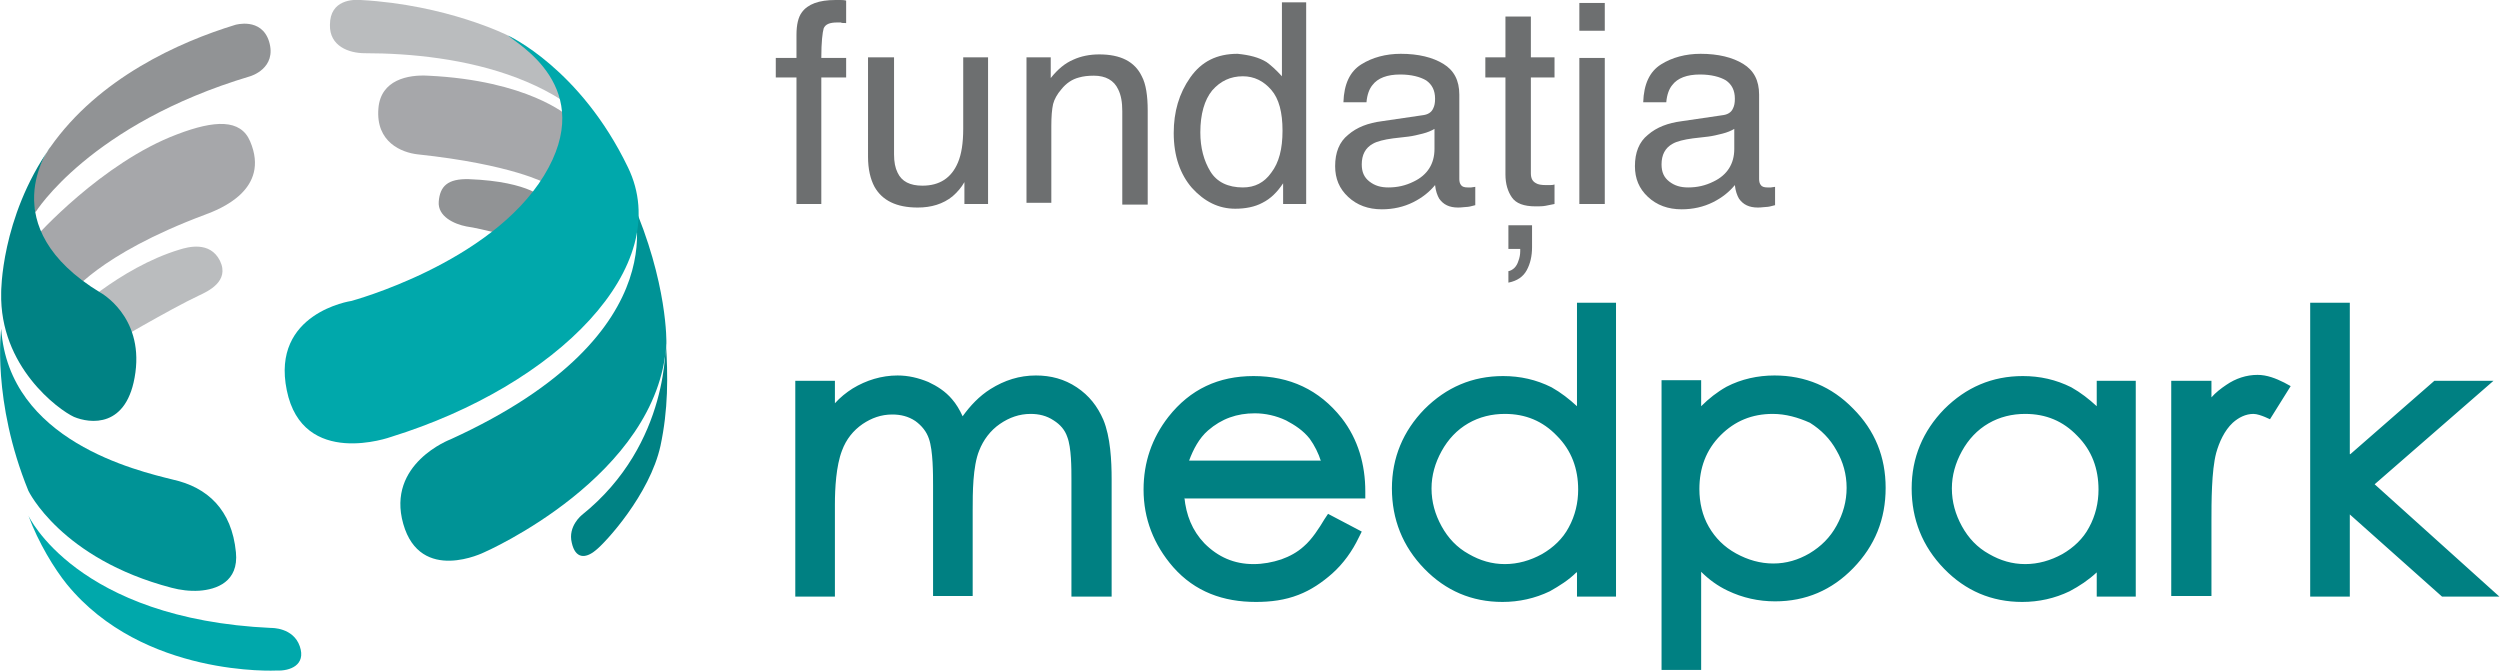 <?xml version="1.0" encoding="utf-8"?>
<!-- Generator: Adobe Illustrator 22.1.0, SVG Export Plug-In . SVG Version: 6.00 Build 0)  -->
<svg version="1.1" id="Layer_10" xmlns="http://www.w3.org/2000/svg" xmlns:xlink="http://www.w3.org/1999/xlink" x="0px" y="0px"
	 viewBox="0 0 422.8 113.4" style="enable-background:new 0 0 422.8 113.4;" xml:space="preserve">
<style type="text/css">
	.st0{fill:#BABCBE;}
	.st1{fill:#A6A7AA;}
	.st2{fill:#919395;}
	.st3{fill:#008284;}
	.st4{fill:#009396;}
	.st5{fill:#00A8AB;}
	.st6{fill:#6D6F70;}
	.st7{fill-rule:evenodd;clip-rule:evenodd;fill:#008082;}
</style>
<g>
	<g>
		<g>
			<path class="st0" d="M33.6,50C28.9,52.2,18,58.6,18,58.6s-6.4-4.9-6.5-4.9c0,0,8.6-8.4,18.9-11.5c1.3-0.4,5.1-1.5,6.8,1.9
				C38.9,47.6,35.1,49.3,33.6,50z"/>
			<path class="st1" d="M11.8,49.9c0,0,4.7-6.8,22.9-13.6c2.4-0.9,11.1-4.2,7.6-12.4c-1.6-3.8-6-3.6-12.3-1.2
				C17.2,27.5,6,40.1,6,40.1S6,46.8,11.8,49.9z"/>
			<path class="st2" d="M42.3,12.9C15.2,21,6,35.9,6,35.9c-1.9-5,2.5-11,2.5-11C16.7,13.2,30.3,7.1,39.8,4.2c0,0,4.4-1.3,5.7,2.8
				C46.9,11.6,42.3,12.9,42.3,12.9z"/>
			<path class="st3" d="M17,49.5c0,0,7.2,3.9,5.9,13.5c-1.3,9.6-7.8,8.6-10.4,7.5C9.9,69.3-0.1,62,0.2,49.5c0,0-0.1-12.6,8.3-24.6
				C8.4,24.9-1.5,38.3,17,49.5z"/>
			<path class="st4" d="M0.2,55.6c0,0-1.6,12.2,4.6,27.4c0,0,5.5,11.5,24.2,16.4c1.5,0.4,3.1,0.6,4.7,0.5c2.9-0.2,6.7-1.5,6.2-6.5
				c-0.7-7.2-4.8-11-10.7-12.3C23.2,79.6,1.5,74.6,0.2,55.6z"/>
			<path class="st5" d="M4.8,87.2c0,0,8.1,17.5,41.1,19c0,0,3.7-0.1,4.8,3.1c1.1,3.2-1.7,4.2-3.9,4.1c0,0-22.6,1.2-35.5-14.6
				C9.2,96.2,6.5,91.8,4.8,87.2z"/>
		</g>
		<g>
			<path class="st3" d="M98.4,87.1c0,0-2.4,1.9-1.7,4.7c0.6,2.7,2.3,2.7,4,1.3c1.7-1.3,9.2-9.5,11-17.7c1.3-6.1,1.3-11.7,0.9-17.7
				C112.5,57.6,113.5,75,98.4,87.1z"/>
			<path class="st2" d="M92.2,33.8c0,0-2.3-3.1-12.9-3.5c-3.6-0.1-4.9,1.2-5.1,3.8c-0.2,2.5,2.6,3.8,4.7,4.2
				c2.3,0.3,9.5,2.2,9.5,2.2S91.8,36.4,92.2,33.8z"/>
			<path class="st1" d="M96,19.6c0,0-6.7-6-23.6-6.8c-3.4-0.2-8,0.7-8.4,5.5c-0.5,5.8,4,7.5,6.6,7.8c16,1.7,21.7,4.9,21.7,4.9
				S97.7,26.2,96,19.6z"/>
			<path class="st4" d="M76.2,74.3c0,0-10.9,4.1-8,14.3s13.7,4.8,13.7,4.8s29.4-12.8,30.8-35.3c0,0,0.3-10.2-5.9-24.3
				C106.8,33.8,116.1,56.1,76.2,74.3z"/>
			<path class="st0" d="M61.7,9c15.4,0,38.2,3.7,45.4,22.4c0,0-4-14.6-21.2-25.4c0,0-10.3-5.2-24.9-6c-1.2-0.1-5.2-0.1-5.2,4.2
				C55.7,7.8,59,9,61.7,9z"/>
			<path class="st5" d="M59.4,50.9c0,0,23.5-6.3,32.6-21.2S87.4,7.4,85.9,6c0,0,12.2,5.5,20.3,22.3c8.1,16.7-12,36.9-40.1,45.6
				c0,0-14.9,5.4-17.6-7.9C45.8,52.9,59.4,50.9,59.4,50.9z"/>
		</g>
	</g>
	<g>
		<g>
			<path class="st6" d="M135.6,2.1c1-1.4,2.9-2.1,5.7-2.1c0.3,0,0.5,0,0.8,0c0.3,0,0.6,0,1,0.1v3.8c-0.4,0-0.8,0-0.9-0.1
				c-0.2,0-0.4,0-0.6,0c-1.3,0-2,0.3-2.3,1c-0.2,0.7-0.4,2.3-0.4,5h4.2v3.3h-4.2v21.4h-4.2V13.1h-3.5V9.8h3.5V5.9
				C134.7,4.2,135,2.9,135.6,2.1z"/>
			<path class="st6" d="M151.2,9.7v16.4c0,1.3,0.2,2.3,0.6,3.1c0.7,1.5,2.1,2.2,4.2,2.2c2.9,0,4.9-1.3,6-3.9
				c0.6-1.4,0.9-3.3,0.9-5.7V9.7h4.2v24.8h-4l0-3.7c-0.5,0.9-1.2,1.7-2,2.4c-1.6,1.3-3.6,1.9-5.9,1.9c-3.6,0-6-1.2-7.3-3.5
				c-0.7-1.3-1.1-3-1.1-5.1V9.7H151.2z"/>
			<path class="st6" d="M173.7,9.7h4v3.5c1.2-1.5,2.4-2.5,3.8-3.1c1.3-0.6,2.8-0.9,4.4-0.9c3.6,0,6,1.2,7.2,3.7c0.7,1.3,1,3.3,1,5.8
				v15.9h-4.3V18.8c0-1.5-0.2-2.7-0.7-3.7c-0.7-1.5-2.1-2.3-4.1-2.3c-1,0-1.8,0.1-2.5,0.3c-1.2,0.3-2.2,1-3,2
				c-0.7,0.8-1.2,1.7-1.4,2.5c-0.2,0.9-0.3,2.1-0.3,3.7v13h-4.2V9.7z"/>
			<path class="st6" d="M214.2,10.5c0.7,0.5,1.6,1.3,2.6,2.4V0.4h4.1v34.1H217V31c-1,1.5-2.1,2.6-3.5,3.3c-1.3,0.7-2.9,1-4.6,1
				c-2.8,0-5.2-1.2-7.3-3.5c-2-2.3-3.1-5.4-3.1-9.3c0-3.6,0.9-6.7,2.8-9.4s4.5-4,8-4C211.3,9.3,212.9,9.7,214.2,10.5z M204.7,29
				c1.1,1.8,3,2.7,5.5,2.7c2,0,3.6-0.8,4.8-2.5c1.3-1.7,1.9-4,1.9-7.1c0-3.1-0.6-5.4-1.9-6.9c-1.3-1.5-2.9-2.3-4.8-2.3
				c-2.1,0-3.8,0.8-5.2,2.4c-1.3,1.6-2,4-2,7.1C203,25,203.6,27.2,204.7,29z"/>
			<path class="st6" d="M240.5,19.5c1-0.1,1.6-0.5,1.9-1.2c0.2-0.4,0.3-0.9,0.3-1.6c0-1.4-0.5-2.4-1.5-3.1c-1-0.6-2.5-1-4.4-1
				c-2.2,0-3.8,0.6-4.7,1.8c-0.5,0.6-0.9,1.6-1,2.9h-3.9c0.1-3.1,1.1-5.2,3-6.4s4.2-1.8,6.7-1.8c3,0,5.4,0.6,7.2,1.7
				c1.8,1.1,2.7,2.8,2.7,5.2v14.3c0,0.4,0.1,0.8,0.3,1c0.2,0.3,0.6,0.4,1.1,0.4c0.2,0,0.4,0,0.6,0c0.2,0,0.5-0.1,0.7-0.1v3.1
				c-0.7,0.2-1.2,0.3-1.5,0.3c-0.3,0-0.8,0.1-1.4,0.1c-1.5,0-2.5-0.5-3.2-1.5c-0.3-0.5-0.6-1.3-0.7-2.3c-0.9,1.1-2.1,2.1-3.7,2.9
				c-1.6,0.8-3.4,1.2-5.3,1.2c-2.3,0-4.2-0.7-5.7-2.1c-1.5-1.4-2.2-3.1-2.2-5.2c0-2.3,0.7-4.1,2.2-5.3c1.5-1.3,3.4-2,5.7-2.3
				L240.5,19.5z M231.6,30.7c0.9,0.7,1.9,1,3.2,1c1.5,0,2.9-0.3,4.3-1c2.3-1.1,3.5-3,3.5-5.5v-3.4c-0.5,0.3-1.2,0.6-2,0.8
				s-1.6,0.4-2.4,0.5l-2.6,0.3c-1.5,0.2-2.7,0.5-3.4,0.9c-1.3,0.7-1.9,1.9-1.9,3.5C230.3,29.1,230.7,30,231.6,30.7z"/>
			<path class="st6" d="M254.6,2.8h4.3v6.9h4v3.4h-4v16.2c0,0.9,0.3,1.4,0.9,1.7c0.3,0.2,0.9,0.3,1.6,0.3c0.2,0,0.4,0,0.7,0
				c0.2,0,0.5,0,0.8-0.1v3.3c-0.5,0.1-1,0.2-1.5,0.3c-0.5,0.1-1.1,0.1-1.7,0.1c-2,0-3.3-0.5-4-1.5c-0.7-1-1.1-2.3-1.1-3.9V13.1h-3.4
				V9.7h3.4V2.8z M255,45.9c0.9-0.2,1.5-0.8,1.8-1.8c0.2-0.5,0.3-1.1,0.3-1.6c0-0.1,0-0.2,0-0.2c0-0.1,0-0.1,0-0.2h-2v-4h4v3.7
				c0,1.5-0.3,2.8-0.9,3.9c-0.6,1.1-1.6,1.8-3.1,2.1V45.9z"/>
			<path class="st6" d="M267.1,0.5h4.3v4.7h-4.3V0.5z M267.1,9.8h4.3v24.7h-4.3V9.8z"/>
			<path class="st6" d="M291.2,19.5c1-0.1,1.6-0.5,1.9-1.2c0.2-0.4,0.3-0.9,0.3-1.6c0-1.4-0.5-2.4-1.5-3.1c-1-0.6-2.5-1-4.4-1
				c-2.2,0-3.8,0.6-4.7,1.8c-0.5,0.6-0.9,1.6-1,2.9h-3.9c0.1-3.1,1.1-5.2,3-6.4c1.9-1.2,4.2-1.8,6.7-1.8c3,0,5.4,0.6,7.2,1.7
				c1.8,1.1,2.7,2.8,2.7,5.2v14.3c0,0.4,0.1,0.8,0.3,1c0.2,0.3,0.6,0.4,1.1,0.4c0.2,0,0.4,0,0.6,0s0.5-0.1,0.7-0.1v3.1
				c-0.7,0.2-1.2,0.3-1.5,0.3c-0.3,0-0.8,0.1-1.4,0.1c-1.5,0-2.5-0.5-3.2-1.5c-0.3-0.5-0.6-1.3-0.7-2.3c-0.9,1.1-2.1,2.1-3.7,2.9
				c-1.6,0.8-3.4,1.2-5.3,1.2c-2.3,0-4.2-0.7-5.7-2.1c-1.5-1.4-2.2-3.1-2.2-5.2c0-2.3,0.7-4.1,2.2-5.3c1.5-1.3,3.4-2,5.7-2.3
				L291.2,19.5z M282.3,30.7c0.9,0.7,1.9,1,3.2,1c1.5,0,2.9-0.3,4.3-1c2.3-1.1,3.5-3,3.5-5.5v-3.4c-0.5,0.3-1.2,0.6-2,0.8
				s-1.6,0.4-2.4,0.5l-2.6,0.3c-1.5,0.2-2.7,0.5-3.4,0.9c-1.3,0.7-1.9,1.9-1.9,3.5C281,29.1,281.4,30,282.3,30.7z"/>
		</g>
		<path class="st7" d="M141.2,68.2L141.2,68.2c0.9-1,1.9-1.8,3-2.5c2.3-1.4,4.9-2.2,7.6-2.2c1.8,0,3.5,0.4,5.2,1.1
			c1.5,0.7,2.9,1.6,4,2.9c0.7,0.8,1.3,1.8,1.8,2.9c1.3-1.8,2.8-3.4,4.7-4.6c2.4-1.5,4.9-2.3,7.7-2.3c2.5,0,4.8,0.6,6.9,2
			c2.1,1.4,3.5,3.2,4.5,5.5c1.2,2.9,1.4,6.9,1.4,10.1v19.8h-6.8V81.1c0-1.9,0-5.4-0.7-7.2c-0.4-1.2-1.2-2.1-2.3-2.8
			c-1.2-0.8-2.5-1.1-3.9-1.1c-1.9,0-3.6,0.6-5.2,1.7c-1.6,1.1-2.8,2.7-3.5,4.5c-1.1,2.7-1.1,7.2-1.1,10.1v14.5h-6.7V82.2
			c0-2.1,0-6-0.7-8c-0.4-1.2-1.2-2.2-2.3-3c-1.2-0.8-2.5-1.1-3.9-1.1c-1.9,0-3.5,0.6-5,1.6c-1.6,1.1-2.8,2.6-3.5,4.5
			c-1,2.6-1.2,6.4-1.2,9.1v15.6h-6.7V64.4h6.7V68.2z M200.3,84.1L200.3,84.1c0.3,3,1.3,5.6,3.4,7.8c2.3,2.3,5,3.5,8.3,3.5
			c1.6,0,3.2-0.3,4.7-0.8c1.4-0.5,2.7-1.2,3.8-2.2c1.4-1.2,2.6-3.1,3.5-4.6l0.6-0.9l5.7,3l-0.5,1c-1.1,2.3-2.6,4.4-4.5,6.1
			c-1.7,1.5-3.6,2.8-5.7,3.6c-2.3,0.9-4.7,1.2-7.2,1.2c-5.5,0-10.3-1.7-14-5.9c-3.3-3.8-5-8.2-5-13.1c0-4.6,1.4-8.7,4.2-12.3
			c3.7-4.7,8.5-6.9,14.4-6.9c6.1,0,11.1,2.3,14.9,7.1c2.8,3.6,4,7.9,4,12.4l0,1.2H200.3z M266.6,96.8L266.6,96.8
			c-1.3,1.3-2.9,2.3-4.5,3.2c-2.5,1.2-5.2,1.8-8,1.8c-5.2,0-9.6-1.9-13.2-5.6c-3.7-3.8-5.5-8.4-5.5-13.6c0-5.2,1.9-9.7,5.5-13.4
			c3.7-3.7,8.1-5.6,13.3-5.6c2.9,0,5.6,0.6,8.2,1.9c1.6,0.9,3,2,4.3,3.2V51.2h6.6v49.7h-6.6V96.8z M287.7,68.7L287.7,68.7
			c1.3-1.3,2.7-2.4,4.3-3.3c2.5-1.3,5.3-1.9,8.1-1.9c5.2,0,9.7,1.9,13.3,5.6c3.7,3.7,5.5,8.2,5.5,13.4c0,5.3-1.8,9.8-5.5,13.6
			c-3.6,3.7-8,5.6-13.2,5.6c-2.8,0-5.5-0.6-8-1.8c-1.7-0.8-3.2-1.9-4.5-3.2v16.6H281v-49h6.7V68.7z M354.6,96.8L354.6,96.8
			c-1.4,1.3-2.9,2.3-4.6,3.2c-2.5,1.2-5.2,1.8-8,1.8c-5.2,0-9.6-1.9-13.2-5.6c-3.7-3.8-5.5-8.4-5.5-13.6c0-5.2,1.9-9.7,5.5-13.4
			c3.7-3.7,8.1-5.6,13.3-5.6c2.9,0,5.6,0.6,8.2,1.9c1.6,0.9,3,2,4.3,3.2v-4.3h6.6v36.5h-6.6V96.8z M374,67.2L374,67.2
			c0.7-0.8,1.6-1.5,2.5-2.1c1.6-1.1,3.4-1.7,5.3-1.7c1.6,0,3.1,0.6,4.5,1.3l1.1,0.6l-3.5,5.6l-0.9-0.4c-0.5-0.2-1.3-0.5-1.9-0.5
			c-1.3,0-2.5,0.6-3.5,1.5c-1.4,1.3-2.3,3.3-2.8,5.1c-0.8,3-0.8,8.4-0.8,11.5v12.7h-6.8V64.4h6.8V67.2z M397.5,76.8L397.5,76.8
			l14.2-12.4h10l-20.1,17.5l21.1,19h-9.7l-15.6-13.9v13.9h-6.7V51.2h6.7V76.8z M223.4,78L223.4,78c-0.4-1.3-1.1-2.7-1.9-3.8
			c-1.1-1.4-2.5-2.3-4-3.1c-1.7-0.8-3.5-1.2-5.3-1.2c-3,0-5.6,0.9-7.9,2.9c-1.5,1.3-2.5,3.2-3.2,5.1H223.4z M254.5,70L254.5,70
			c-2.2,0-4.3,0.5-6.2,1.6c-1.9,1.1-3.4,2.7-4.5,4.7c-1.1,2-1.7,4.1-1.7,6.3c0,2.3,0.6,4.4,1.7,6.4c1.1,2,2.6,3.6,4.6,4.7
			c1.9,1.1,3.9,1.7,6.1,1.7c2.2,0,4.3-0.6,6.3-1.7c1.9-1.1,3.5-2.6,4.5-4.5c1.1-2,1.6-4.2,1.6-6.4c0-3.5-1.1-6.6-3.6-9.1
			C260.9,71.2,258,70,254.5,70z M299.8,70L299.8,70c-3.5,0-6.4,1.2-8.8,3.6c-2.5,2.5-3.6,5.6-3.6,9.1c0,2.3,0.5,4.5,1.6,6.4
			c1.1,1.9,2.6,3.4,4.6,4.5c2,1.1,4.1,1.7,6.3,1.7c2.2,0,4.2-0.6,6.1-1.7c2-1.2,3.5-2.7,4.6-4.7c1.1-2,1.7-4.1,1.7-6.4
			c0-2.3-0.6-4.4-1.7-6.3c-1.1-2-2.6-3.5-4.5-4.7C304.1,70.6,302,70,299.8,70z M342.5,70c-2.2,0-4.3,0.5-6.2,1.6
			c-1.9,1.1-3.4,2.7-4.5,4.7c-1.1,2-1.7,4.1-1.7,6.3c0,2.3,0.6,4.4,1.7,6.4c1.1,2,2.6,3.6,4.6,4.7c1.9,1.1,3.9,1.7,6.1,1.7
			c2.2,0,4.3-0.6,6.3-1.7c1.9-1.1,3.5-2.6,4.5-4.5c1.1-2,1.6-4.2,1.6-6.4c0-3.5-1.1-6.6-3.6-9.1C348.9,71.2,346,70,342.5,70z"/>
	</g>
</g>
</svg>
